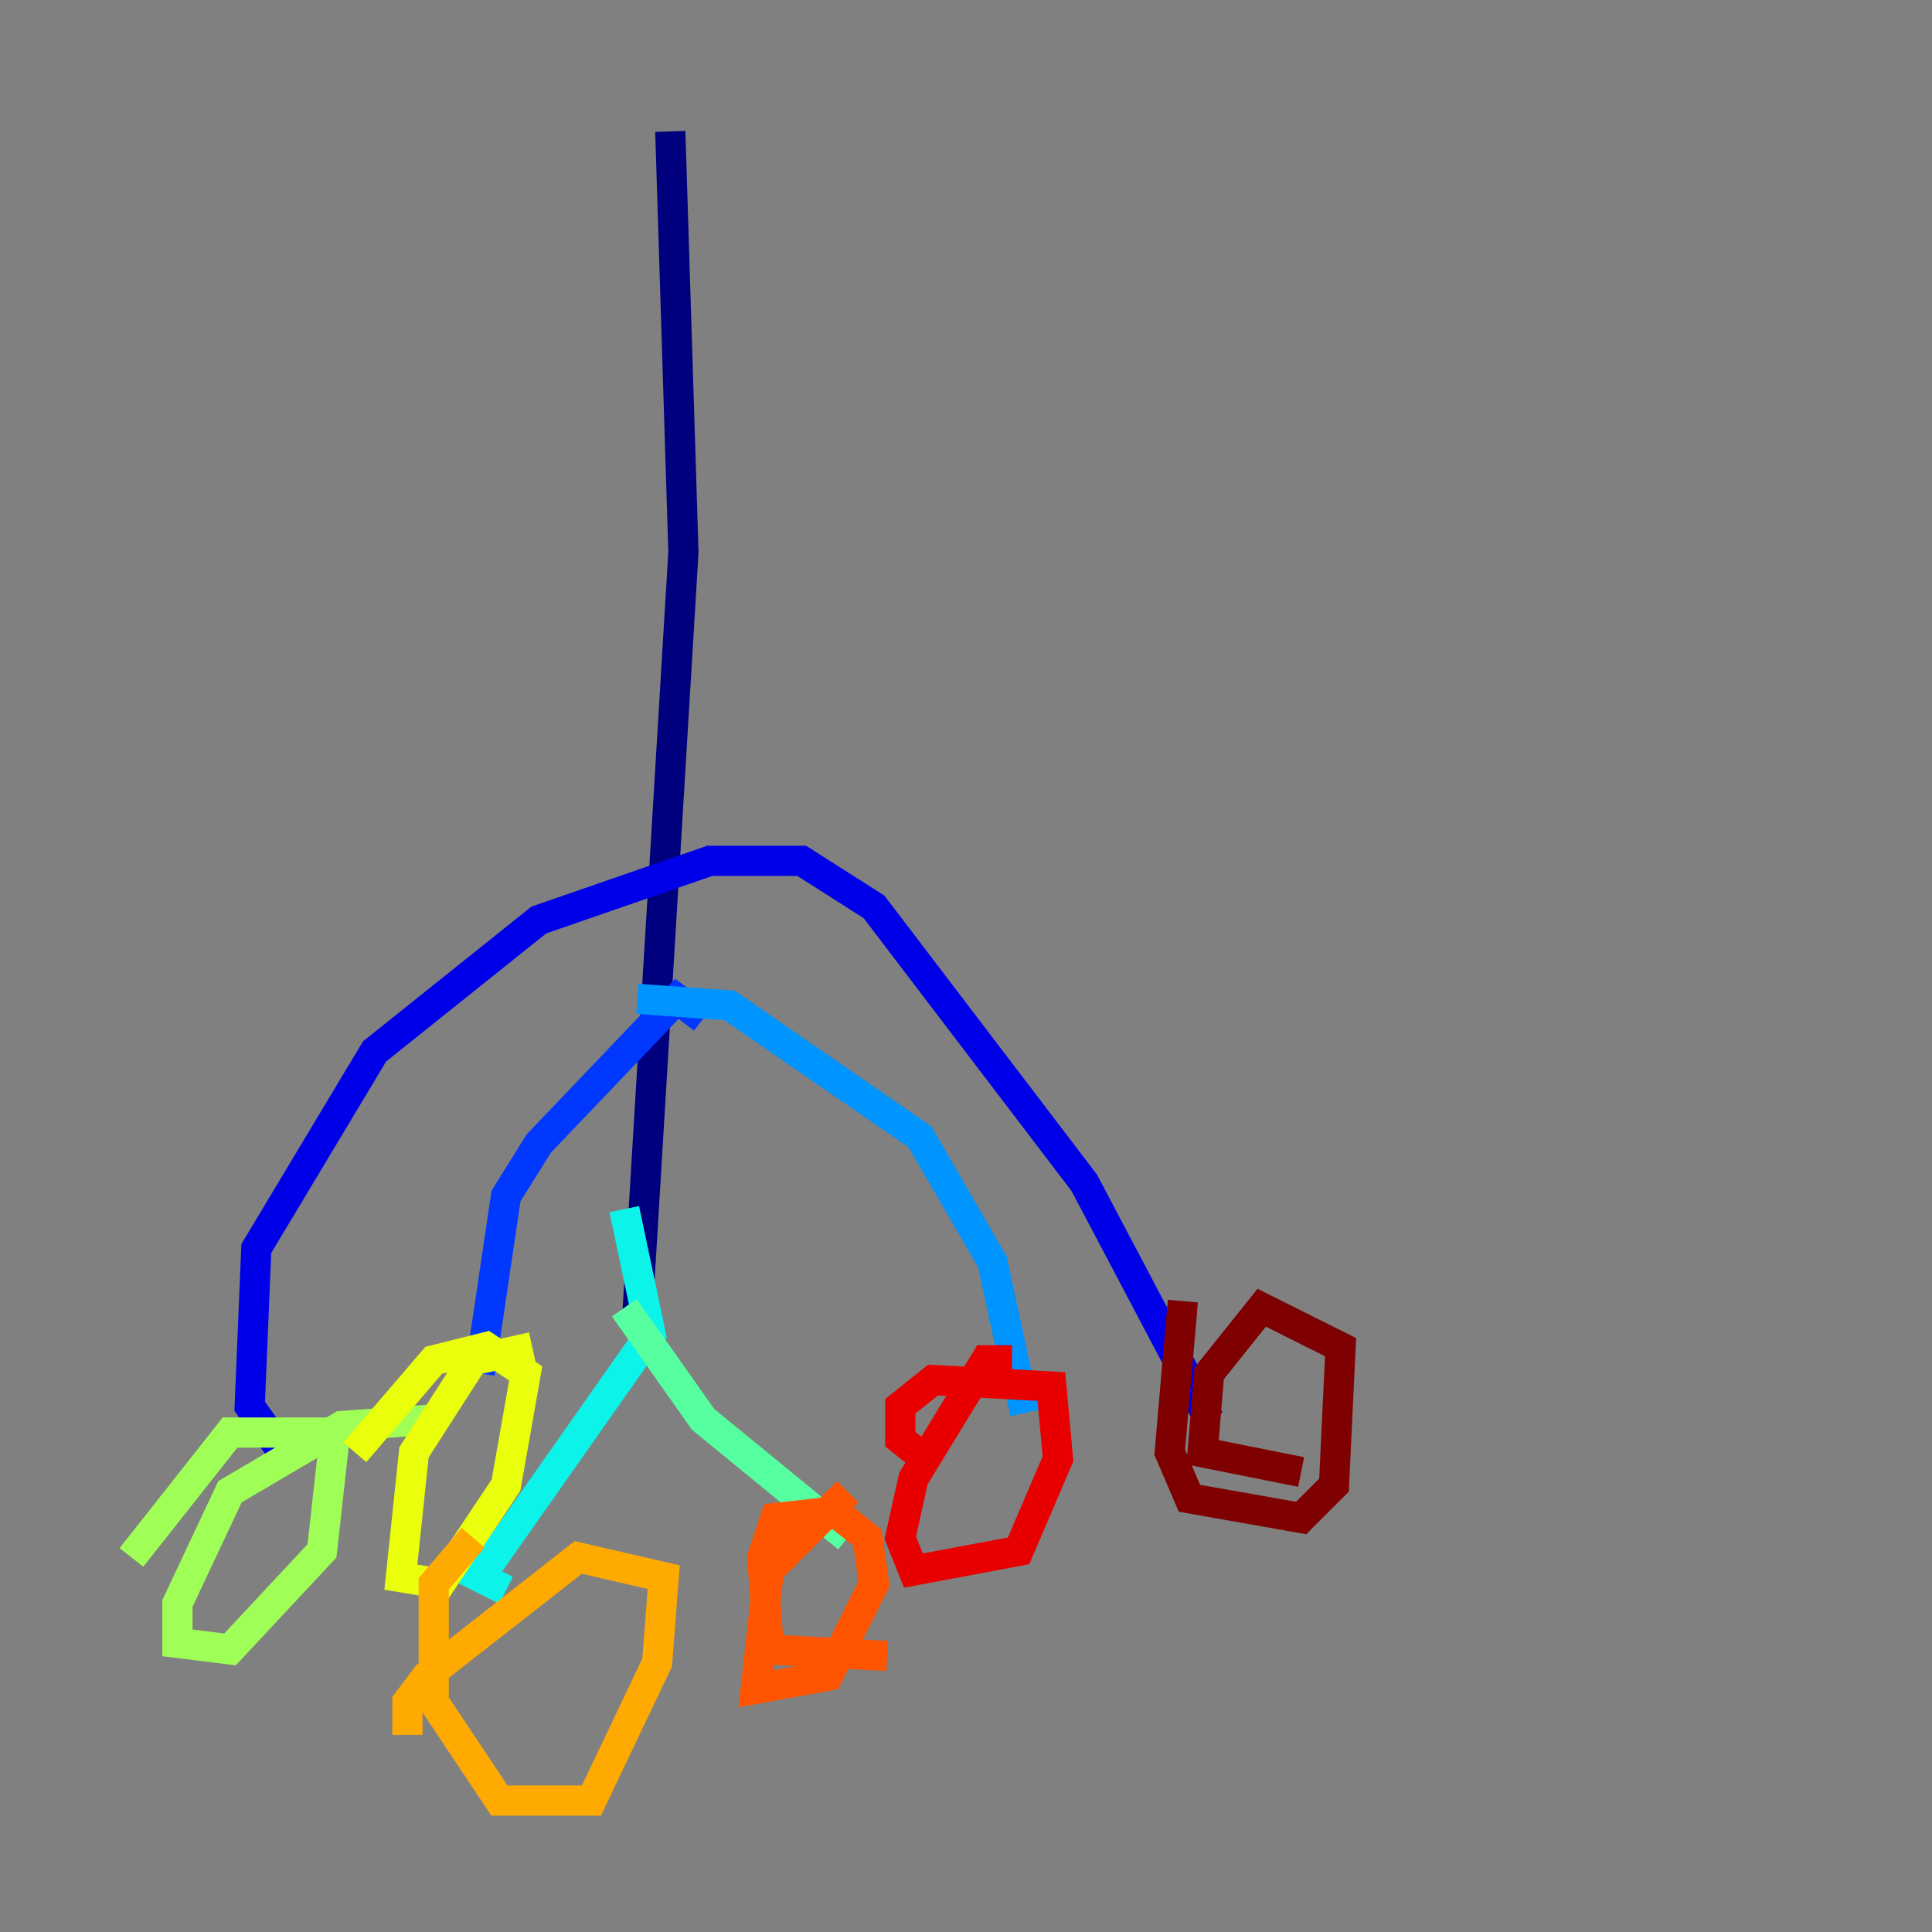 <?xml version="1.0" encoding="utf-8" ?>
<svg baseProfile="tiny" height="128" version="1.2" viewBox="0,0,128,128" width="128" xmlns="http://www.w3.org/2000/svg" xmlns:ev="http://www.w3.org/2001/xml-events" xmlns:xlink="http://www.w3.org/1999/xlink"><rect x="0" y="0" width="128" height="128" fill="#808080" stroke="none"/><defs /><polyline fill="none" points="44.408,8.707 45.279,36.571 42.231,87.075" stroke="#00007f" stroke-width="2" /><polyline fill="none" points="18.721,96.218 16.544,93.17 16.98,82.721 24.816,69.66 35.701,60.952 47.02,57.034 53.116,57.034 57.905,60.082 71.837,78.367 80.109,94.041" stroke="#0000e8" stroke-width="2" /><polyline fill="none" points="46.585,67.483 44.843,66.177 35.701,75.755 33.524,79.238 31.782,90.993" stroke="#0038ff" stroke-width="2" /><polyline fill="none" points="42.231,66.177 48.327,66.612 60.952,75.32 65.742,83.592 67.918,93.605" stroke="#0094ff" stroke-width="2" /><polyline fill="none" points="41.361,80.109 43.102,88.381 31.782,104.49 33.524,105.361" stroke="#0cf4ea" stroke-width="2" /><polyline fill="none" points="41.361,86.639 46.585,94.041 56.163,101.878" stroke="#56ffa0" stroke-width="2" /><polyline fill="none" points="28.735,94.041 22.64,94.476 15.238,98.83 11.755,106.231 11.755,108.844 15.238,109.279 21.333,102.748 22.204,94.912 15.238,94.912 8.707,103.184" stroke="#a0ff56" stroke-width="2" /><polyline fill="none" points="35.265,89.252 31.347,90.122 27.429,96.218 26.558,104.49 29.17,104.925 33.524,98.395 34.83,90.993 32.218,89.252 28.735,90.122 23.51,96.218" stroke="#eaff0c" stroke-width="2" /><polyline fill="none" points="31.347,101.878 28.735,104.925 28.735,112.762 33.088,119.293 39.184,119.293 43.537,110.15 43.973,104.49 38.313,103.184 28.299,111.02 26.993,112.762 26.993,114.939" stroke="#ffaa00" stroke-width="2" /><polyline fill="none" points="56.163,98.83 50.939,104.054 50.068,111.891 54.857,111.02 57.905,104.925 57.469,101.878 55.292,100.136 51.374,100.571 50.503,103.184 50.939,109.279 58.776,109.714" stroke="#ff5500" stroke-width="2" /><polyline fill="none" points="67.048,90.122 65.306,90.122 60.517,97.959 59.646,101.878 60.517,104.054 67.483,102.748 70.095,96.653 69.66,91.864 61.823,91.429 59.646,93.17 59.646,95.347 61.823,97.088" stroke="#e80000" stroke-width="2" /><polyline fill="none" points="78.367,86.204 77.497,96.218 78.803,99.265 86.204,100.571 88.381,98.395 88.816,89.252 83.592,86.639 80.109,90.993 79.674,96.218 86.204,97.524" stroke="#7f0000" stroke-width="2" /></svg>
